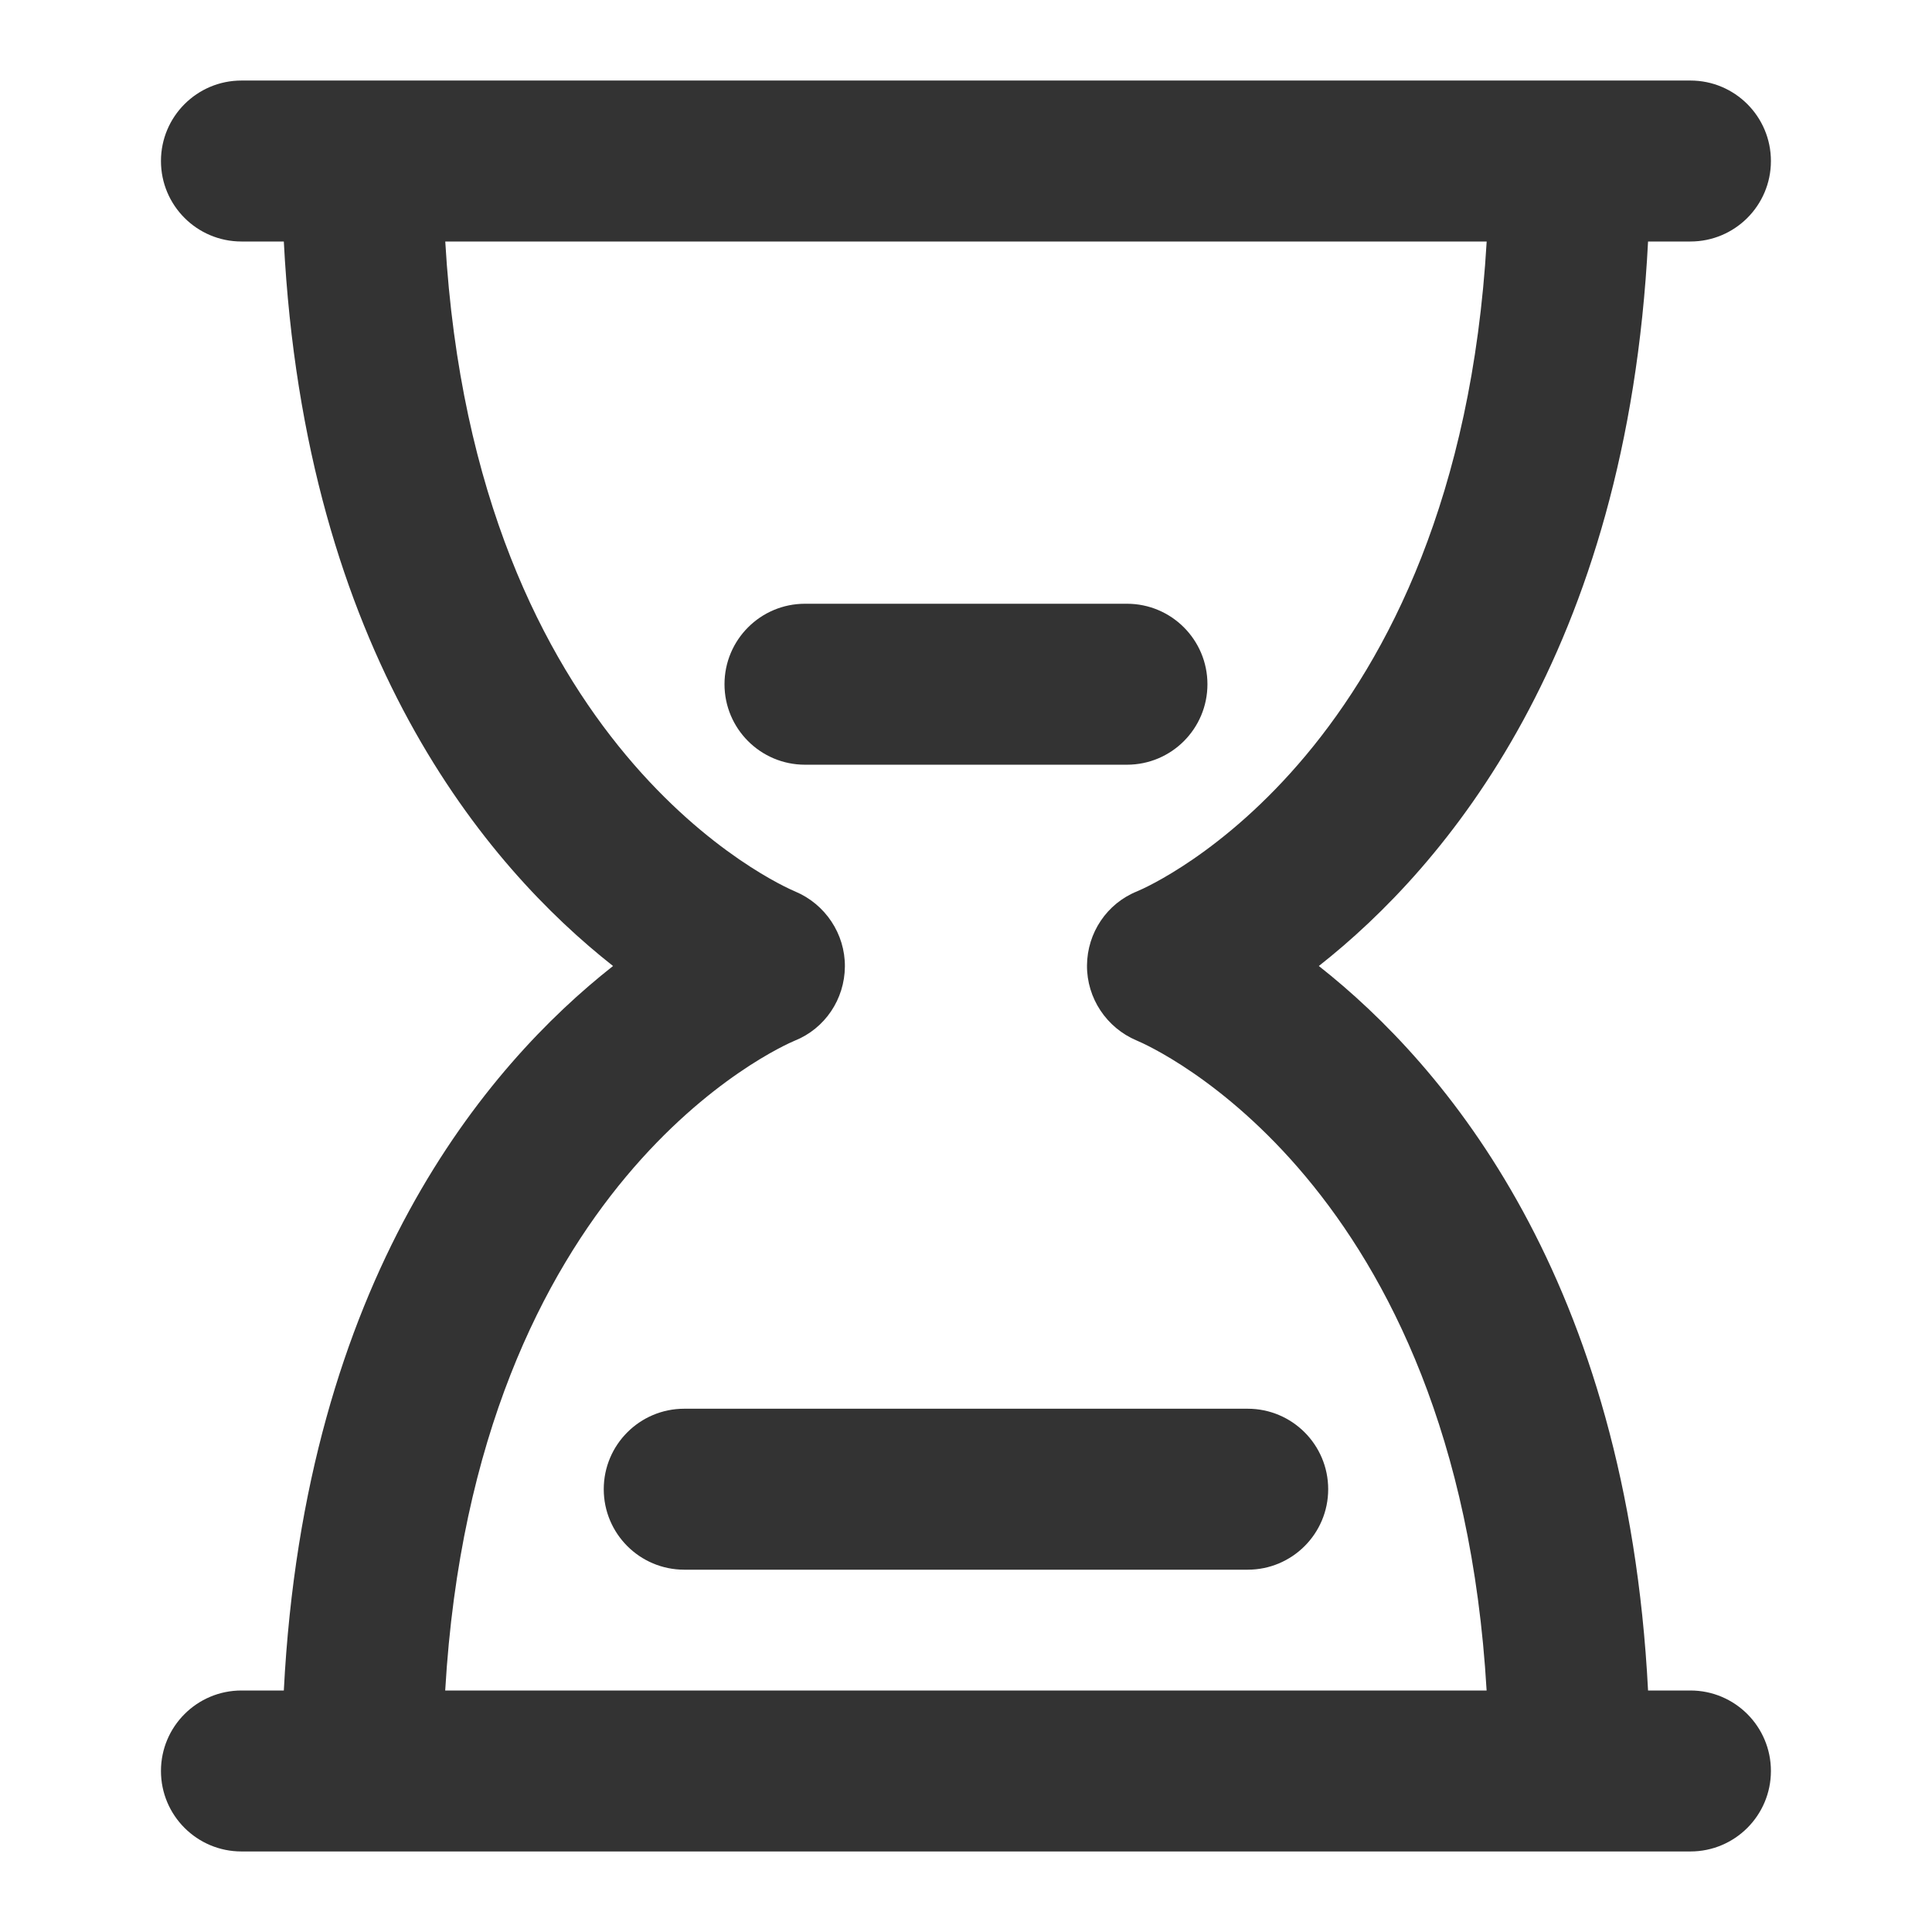 <?xml version="1.0" encoding="utf-8"?>
<!-- Generated by IcoMoon.io -->
<!DOCTYPE svg PUBLIC "-//W3C//DTD SVG 1.1//EN" "http://www.w3.org/Graphics/SVG/1.1/DTD/svg11.dtd">
<svg version="1.1" xmlns="http://www.w3.org/2000/svg" xmlns:xlink="http://www.w3.org/1999/xlink" width="32" height="32" viewBox="0 0 32 32">
<path fill="#333333" d="M27.999 28h-0.702c-0.351-6.821-3.361-10.353-5.453-12 2.093-1.647 5.103-5.179 5.453-12h0.702c0.736 0 1.333-0.597 1.333-1.333s-0.597-1.333-1.333-1.333h-24c-0.736 0-1.333 0.597-1.333 1.333s0.597 1.333 1.333 1.333h0.702c0.351 6.821 3.361 10.353 5.453 12-2.093 1.647-5.103 5.179-5.453 12h-0.702c-0.736 0-1.333 0.597-1.333 1.333s0.597 1.333 1.333 1.333h24c0.736 0 1.333-0.597 1.333-1.333s-0.597-1.333-1.333-1.333zM13.161 17.238c0.503-0.201 0.829-0.688 0.833-1.229s-0.324-1.033-0.823-1.243c-0.227-0.095-5.304-2.325-5.796-10.766h17.249c-0.492 8.441-5.569 10.671-5.787 10.762-0.503 0.201-0.829 0.688-0.833 1.229s0.324 1.033 0.823 1.243c0.227 0.095 5.304 2.325 5.796 10.766h-17.249c0.492-8.441 5.569-10.671 5.787-10.762z"></path>
<path fill="#333333" d="M20.666 23.333h-9.333c-0.736 0-1.333 0.597-1.333 1.333s0.597 1.333 1.333 1.333h9.333c0.736 0 1.333-0.597 1.333-1.333s-0.597-1.333-1.333-1.333z"></path>
<path fill="#333333" d="M19.999 11.333c0-0.736-0.597-1.333-1.333-1.333h-5.333c-0.736 0-1.333 0.597-1.333 1.333s0.597 1.333 1.333 1.333h5.333c0.737 0 1.333-0.597 1.333-1.333z"></path>
</svg>
